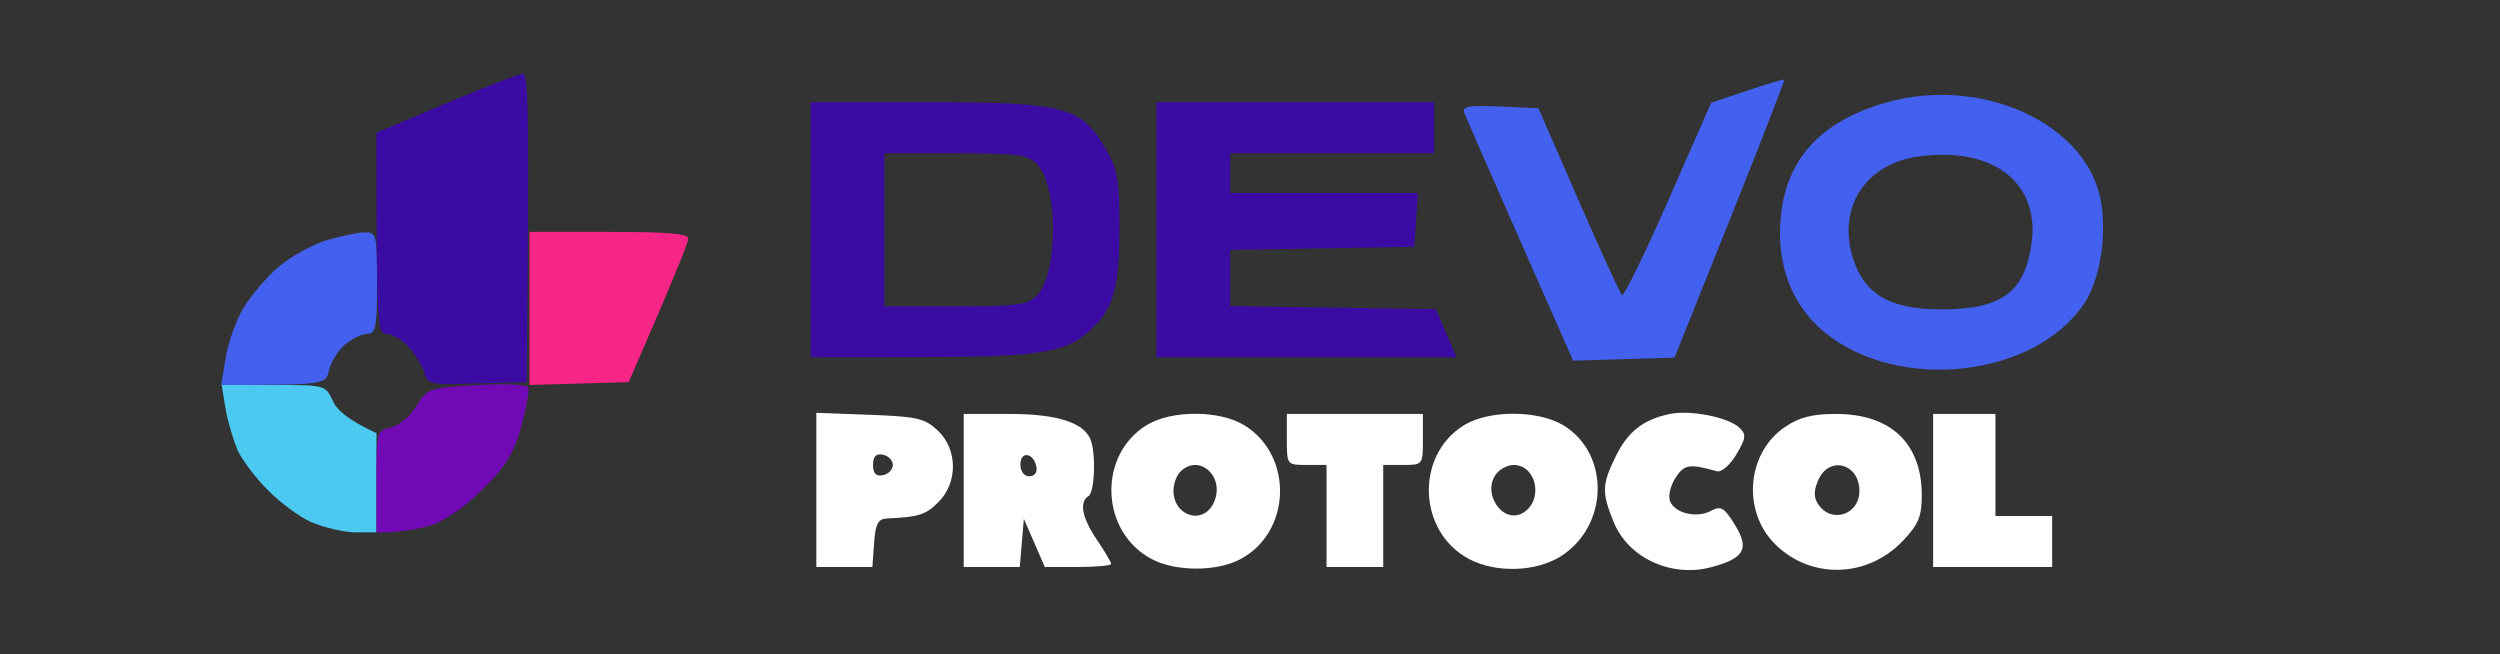 <svg width="107" height="28" viewBox="0 0 107 28" fill="none" xmlns="http://www.w3.org/2000/svg">
<rect x="0" y="0" width="107" height="28" fill="#333333" stroke="none"/>
<path fill-rule="evenodd" clip-rule="evenodd" d="M71.455 17.72C70.317 17.963 69.662 18.482 69.143 19.552C68.563 20.746 68.553 21.067 69.053 22.317C69.678 23.878 71.525 24.738 73.255 24.272C74.666 23.893 74.888 23.488 74.25 22.456C73.793 21.717 73.656 21.637 73.233 21.863C72.616 22.193 71.677 21.97 71.476 21.445C71.391 21.225 71.498 20.776 71.713 20.448C72.091 19.872 72.3 19.839 73.49 20.17C73.677 20.222 74.045 19.902 74.312 19.457C74.725 18.769 74.747 18.6 74.46 18.317C73.998 17.86 72.338 17.531 71.455 17.72ZM34.939 20.968V24.267H37.337L37.412 23.239C37.472 22.408 37.579 22.207 37.972 22.189C39.34 22.125 39.617 22.037 40.166 21.488C41.004 20.651 40.989 19.228 40.136 18.426C39.583 17.905 39.247 17.828 37.224 17.753L34.939 17.669V20.968ZM41.247 20.992V24.267H43.645L43.733 23.236L43.821 22.205L44.269 23.236L44.718 24.267H46.137C46.917 24.267 47.556 24.207 47.556 24.133C47.556 24.059 47.282 23.597 46.949 23.106C46.311 22.168 46.179 21.485 46.585 21.234C46.853 21.069 46.915 19.438 46.677 18.819C46.395 18.084 45.235 17.716 43.2 17.716H41.247V20.992ZM49.084 18.192C46.965 19.484 47.091 22.776 49.304 23.934C50.323 24.467 52.061 24.471 53.073 23.941C55.268 22.791 55.377 19.512 53.264 18.205C52.203 17.55 50.148 17.543 49.084 18.192ZM55.077 18.808C55.077 19.894 55.082 19.9 55.926 19.9H56.776V24.267H59.202V19.9H60.051C60.896 19.9 60.9 19.894 60.9 18.808V17.716H55.077V18.808ZM62.671 18.192C60.552 19.484 60.678 22.776 62.891 23.934C64.025 24.528 65.715 24.48 66.775 23.825C68.849 22.543 68.929 19.433 66.92 18.208C65.84 17.549 63.737 17.541 62.671 18.192ZM76.404 18.27C74.766 19.37 74.548 21.864 75.965 23.281C77.497 24.813 79.935 24.748 81.457 23.134C82.111 22.441 82.252 22.099 82.252 21.205C82.252 18.975 80.931 17.719 78.587 17.717C77.573 17.716 77.019 17.857 76.404 18.27ZM82.737 20.992V24.267H87.832V22.084H85.406V17.716H82.737V20.992ZM37.365 19.9C37.365 20.265 37.492 20.396 37.79 20.339C38.023 20.294 38.214 20.096 38.214 19.9C38.214 19.703 38.023 19.506 37.79 19.461C37.492 19.403 37.365 19.534 37.365 19.9ZM43.673 19.88C43.673 20.178 43.83 20.385 44.055 20.385C44.281 20.385 44.405 20.22 44.358 19.981C44.24 19.372 43.673 19.288 43.673 19.88ZM50.516 20.191C50.355 20.351 50.224 20.711 50.224 20.992C50.224 22.107 51.506 22.489 51.953 21.508C52.452 20.412 51.326 19.38 50.516 20.191ZM64.066 20.25C63.375 21.082 64.327 22.488 65.207 21.936C66.073 21.393 65.761 19.9 64.782 19.9C64.548 19.9 64.225 20.058 64.066 20.25ZM77.832 20.525C77.629 20.97 77.621 21.268 77.802 21.556C78.352 22.43 79.583 22.052 79.583 21.011C79.583 19.846 78.303 19.491 77.832 20.525Z" fill="white"/>
<path d="M22.663 16.476V13.2V9.925H26.059C28.607 9.925 29.456 9.998 29.456 10.216C29.456 10.386 28.874 11.842 26.909 16.355L22.663 16.476Z" fill="#F72585"/>
<path d="M11.914 11.429C12.424 10.993 13.346 10.483 13.952 10.289C14.559 10.119 15.287 9.949 15.578 9.949C16.112 9.925 16.136 9.998 16.136 12.109C16.136 14.025 16.087 14.292 15.699 14.292C15.481 14.292 15.044 14.511 14.729 14.778C14.438 15.044 14.146 15.53 14.074 15.87C13.952 16.452 13.904 16.476 9.464 16.476L9.658 15.336C9.755 14.681 10.095 13.734 10.41 13.2C10.725 12.667 11.405 11.866 11.914 11.429Z" fill="#4361EE"/>
<path d="M16.112 5.682L19.096 4.421C20.722 3.741 22.202 3.159 22.372 3.159C22.614 3.135 22.663 4.542 22.541 16.358L20.431 16.407C18.392 16.48 18.296 16.455 18.15 15.921C18.053 15.63 17.762 15.145 17.471 14.83C17.204 14.539 16.767 14.296 16.549 14.296C16.136 14.296 16.112 13.932 16.112 5.682Z" fill="#3A0CA3"/>
<path d="M10.167 19.267C9.997 18.855 9.755 18.078 9.658 17.52L9.488 16.477H11.696C13.904 16.477 13.928 16.477 14.243 17.156C14.389 17.52 14.899 17.981 16.112 18.539V22.785H15.214C14.704 22.785 13.855 22.567 13.321 22.348C12.788 22.106 11.938 21.475 11.429 20.941C10.919 20.432 10.361 19.679 10.167 19.267Z" fill="#4CC9F0"/>
<path d="M17.81 17.404C18.271 16.627 18.32 16.603 20.406 16.482C21.717 16.409 22.566 16.457 22.614 16.603C22.663 16.724 22.517 17.501 22.299 18.301C21.959 19.466 21.619 20 20.625 20.97C19.873 21.722 18.999 22.305 18.417 22.499C17.883 22.644 17.155 22.79 16.112 22.79V20.606C16.112 18.471 16.136 18.423 16.718 18.301C17.058 18.229 17.543 17.84 17.81 17.404Z" fill="#7209B7"/>
<path fill-rule="evenodd" clip-rule="evenodd" d="M34.696 9.835V15.294L39.488 15.284C44.473 15.273 45.597 15.097 46.626 14.165C47.65 13.238 47.906 12.378 47.913 9.835C47.918 7.702 47.848 7.285 47.329 6.378C46.289 4.563 45.578 4.376 39.714 4.376H34.696V9.835ZM49.496 9.835V15.294H62.336L61.898 14.263L61.46 13.232L57.055 13.166L52.65 13.1V10.697L56.593 10.63L60.536 10.563L60.61 9.411L60.684 8.258H52.65V6.56H61.385V4.376H49.496V9.835ZM37.85 9.835V13.111H40.883C43.52 13.111 43.975 13.052 44.368 12.658C45.298 11.729 45.302 7.946 44.375 7.019C43.974 6.618 43.534 6.56 40.883 6.56H37.85V9.835Z" fill="#3A0CA3"/>
<path fill-rule="evenodd" clip-rule="evenodd" d="M74.771 3.882L73.235 4.402L71.399 8.585C70.39 10.886 69.498 12.706 69.418 12.629C69.337 12.552 68.5 10.721 67.557 8.56L65.844 4.631L64.191 4.558C62.874 4.501 62.563 4.553 62.665 4.817C62.734 4.999 63.813 7.463 65.061 10.293L67.33 15.437L69.5 15.372L71.67 15.307L74.046 9.378C75.352 6.118 76.395 3.431 76.364 3.406C76.333 3.382 75.616 3.596 74.771 3.882ZM80.796 4.371C77.702 5.229 76.186 7.083 76.186 10.006C76.186 11.712 76.857 13.204 78.075 14.208C81.236 16.814 87.104 16.163 89.215 12.972C89.989 11.802 90.252 9.479 89.774 8.031C88.787 5.038 84.576 3.322 80.796 4.371ZM82.101 6.699C79.68 7.037 78.495 9.148 79.447 11.427C79.978 12.699 81.072 13.242 83.101 13.242C85.653 13.242 86.645 12.523 86.947 10.454C87.33 7.821 85.305 6.252 82.101 6.699Z" fill="#4361EE"/>
</svg>

